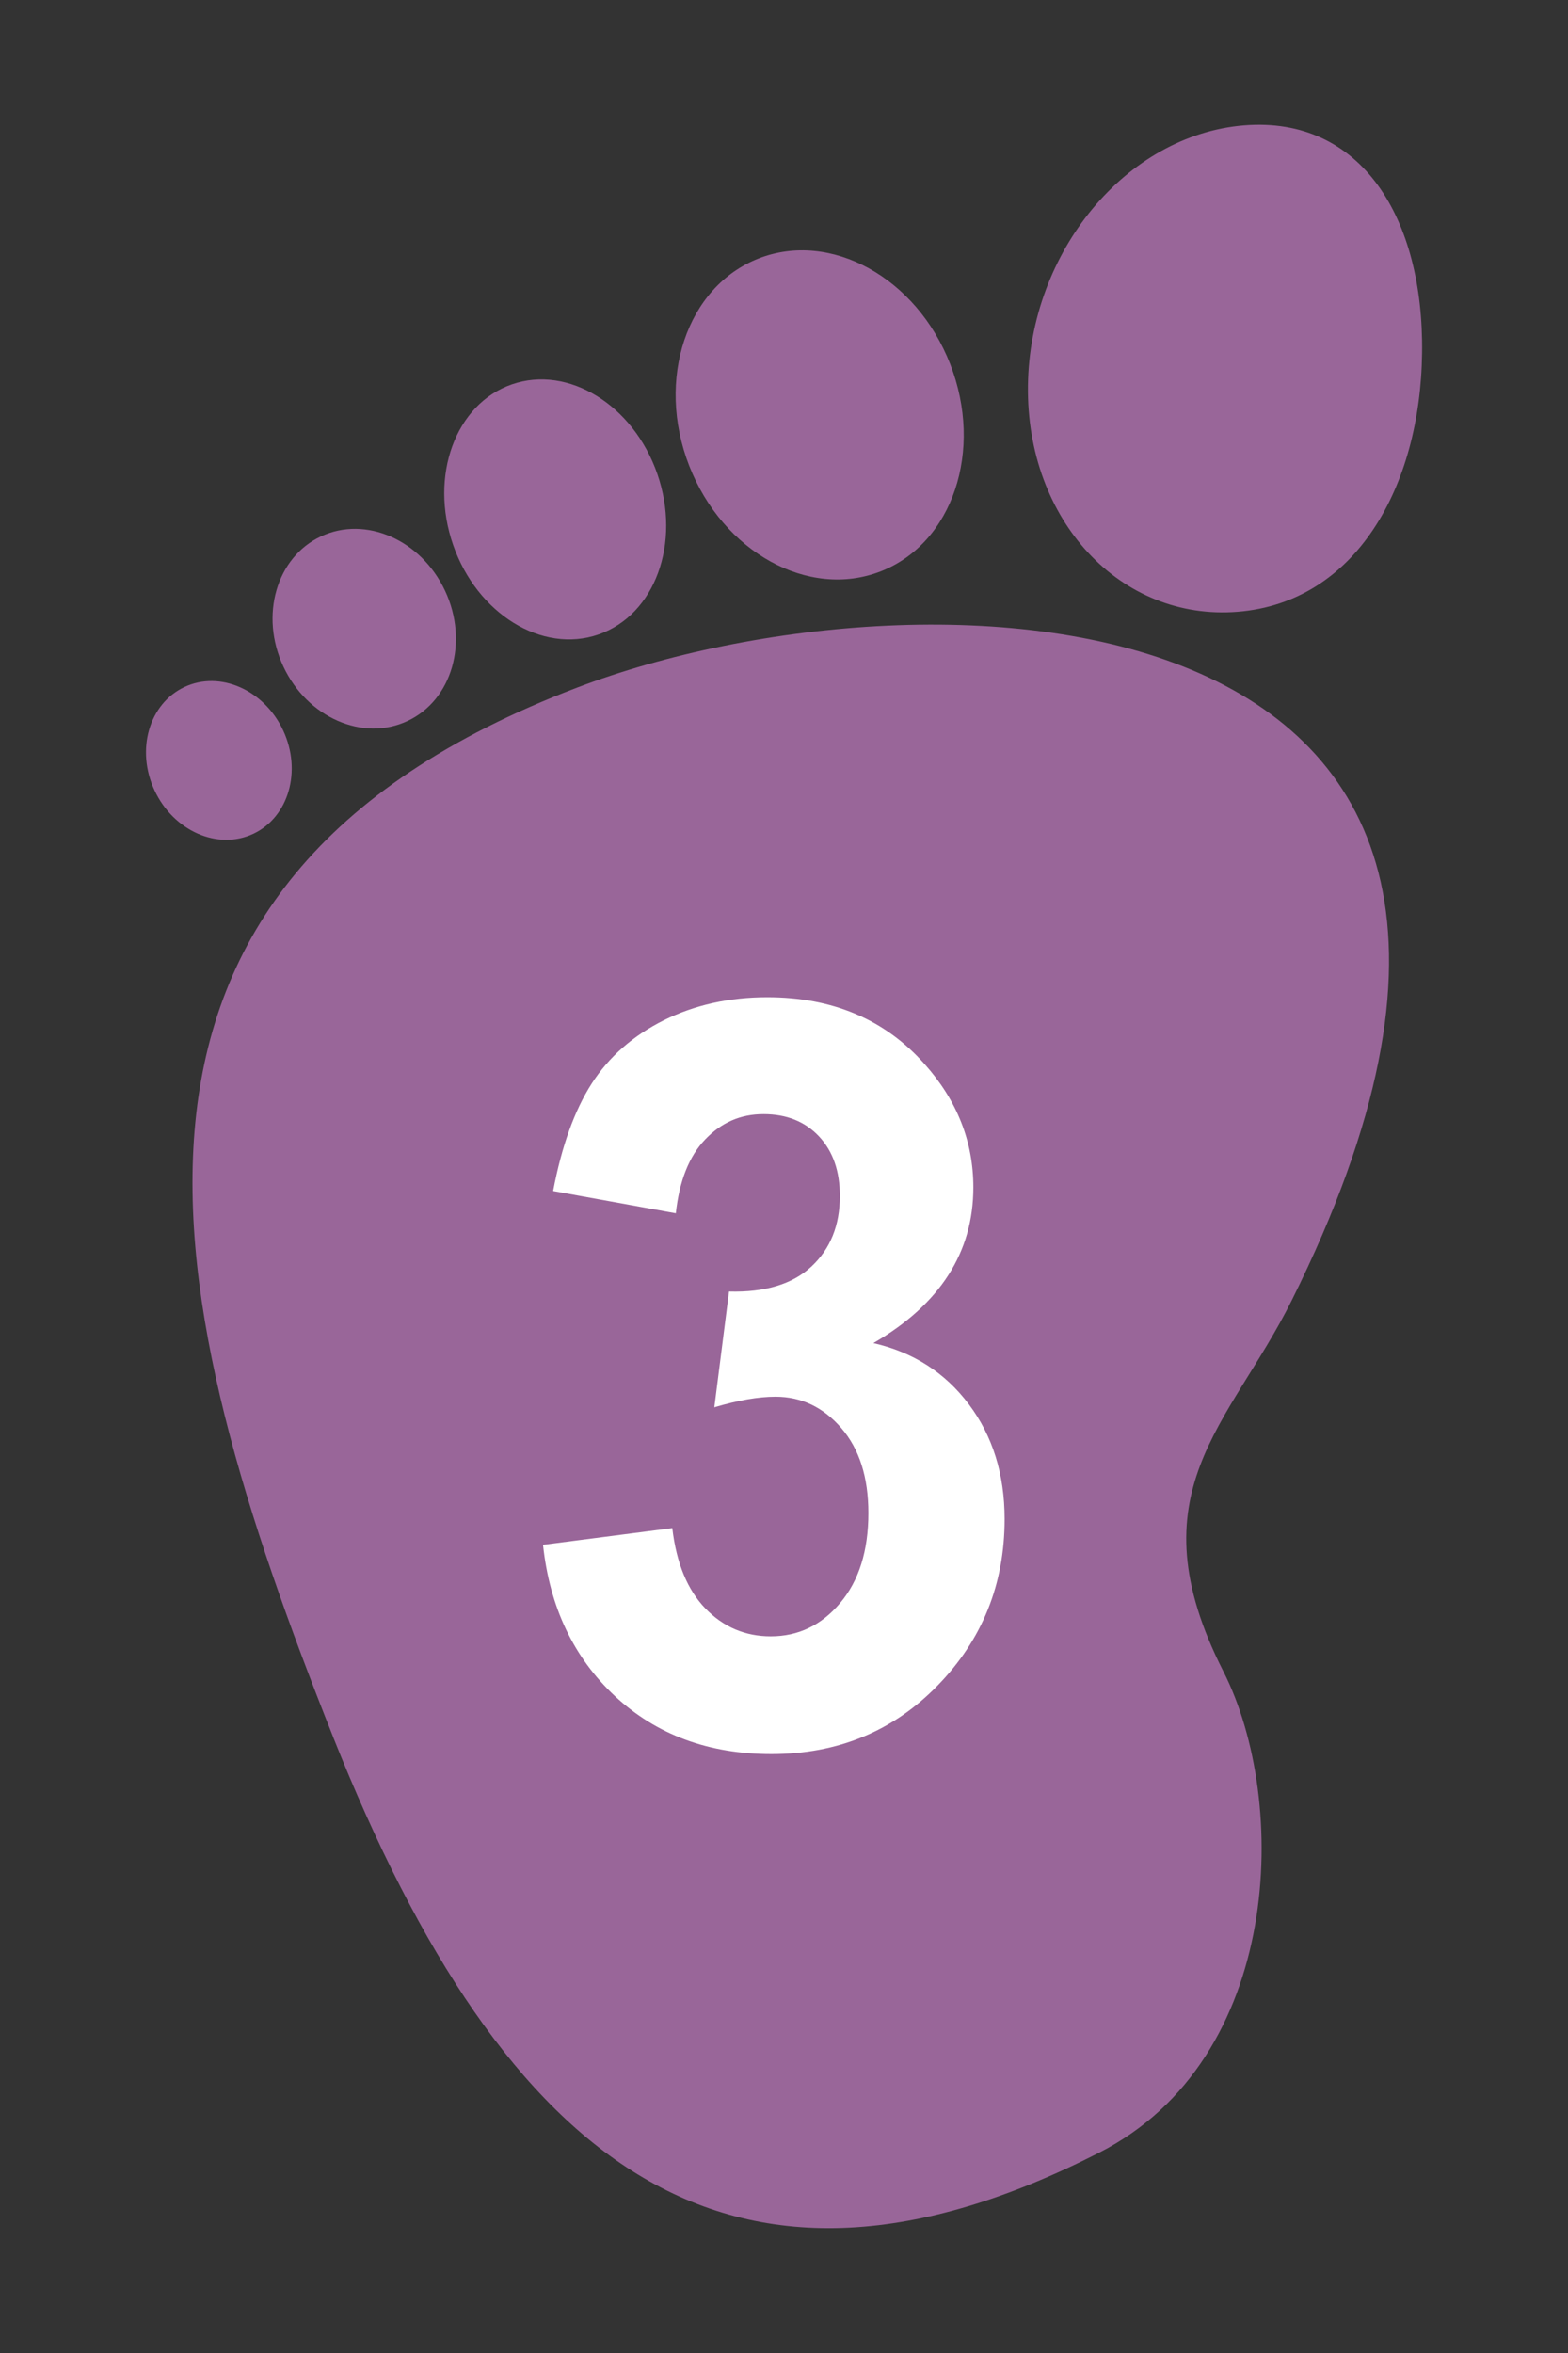 <?xml version="1.0" encoding="UTF-8"?><svg xmlns="http://www.w3.org/2000/svg" viewBox="0 0 160 240"><rect x="0" y="0" width="160" height="240" fill="#333333" stroke="none"/><defs><style>.e{fill:#fff;}.f{fill:#969;}</style></defs><g id="a"><g><g><path class="f" d="M33.96,177.09c17.71,44.52,40.85,61.5,78.21,42.47,18.72-9.54,19.41-35.79,12.67-49.07-9.3-18.3,.63-25.12,6.97-37.86,36.58-73.45-37.08-76.13-72.91-62.5-52.95,20.15-42.65,62.43-24.94,106.95Z"/><g><path class="f" d="M145.11,36c-.17,13.7-6.8,25.43-18.8,26.4-12,.97-21.59-9.35-21.42-23.05,.17-13.7,10.05-25.59,22.05-26.56,12-.97,18.35,9.5,18.17,23.2Z"/><ellipse class="f" cx="83.64" cy="42.32" rx="14.29" ry="17.13" transform="translate(-9.66 33.29) rotate(-21.31)"/><ellipse class="f" cx="56.66" cy="51.96" rx="11.03" ry="13.5" transform="translate(-13.91 21.45) rotate(-19.14)"/><ellipse class="f" cx="37.17" cy="64.13" rx="9.11" ry="10.4" transform="translate(-23.69 21.81) rotate(-25.09)"/><ellipse class="f" cx="22.33" cy="77.56" rx="7.24" ry="8.27" transform="translate(-30.78 16.79) rotate(-25.09)"/></g></g><path class="e" d="M55.45,157.56l13.15-1.7c.42,3.58,1.55,6.31,3.38,8.2s4.06,2.84,6.67,2.84c2.8,0,5.17-1.13,7.08-3.4,1.92-2.27,2.88-5.33,2.88-9.18,0-3.64-.92-6.53-2.76-8.66-1.84-2.13-4.08-3.2-6.72-3.2-1.74,0-3.82,.36-6.24,1.08l1.5-11.81c3.67,.1,6.48-.75,8.41-2.55,1.93-1.8,2.9-4.2,2.9-7.19,0-2.54-.71-4.57-2.13-6.08-1.42-1.51-3.3-2.27-5.66-2.27s-4.3,.86-5.95,2.58-2.64,4.23-3,7.53l-12.52-2.27c.87-4.57,2.18-8.22,3.94-10.96,1.76-2.73,4.21-4.88,7.35-6.45,3.14-1.56,6.66-2.35,10.56-2.35,6.67,0,12.02,2.27,16.05,6.81,3.32,3.71,4.98,7.91,4.98,12.58,0,6.63-3.4,11.93-10.2,15.88,4.06,.93,7.31,3.01,9.74,6.24,2.43,3.23,3.65,7.13,3.65,11.71,0,6.63-2.27,12.29-6.82,16.96-4.54,4.67-10.2,7.01-16.97,7.01-6.41,0-11.73-1.97-15.96-5.9-4.22-3.94-6.67-9.08-7.35-15.44Z"/></g></g><g id="b"/><g id="c"/><g id="d"/></svg>